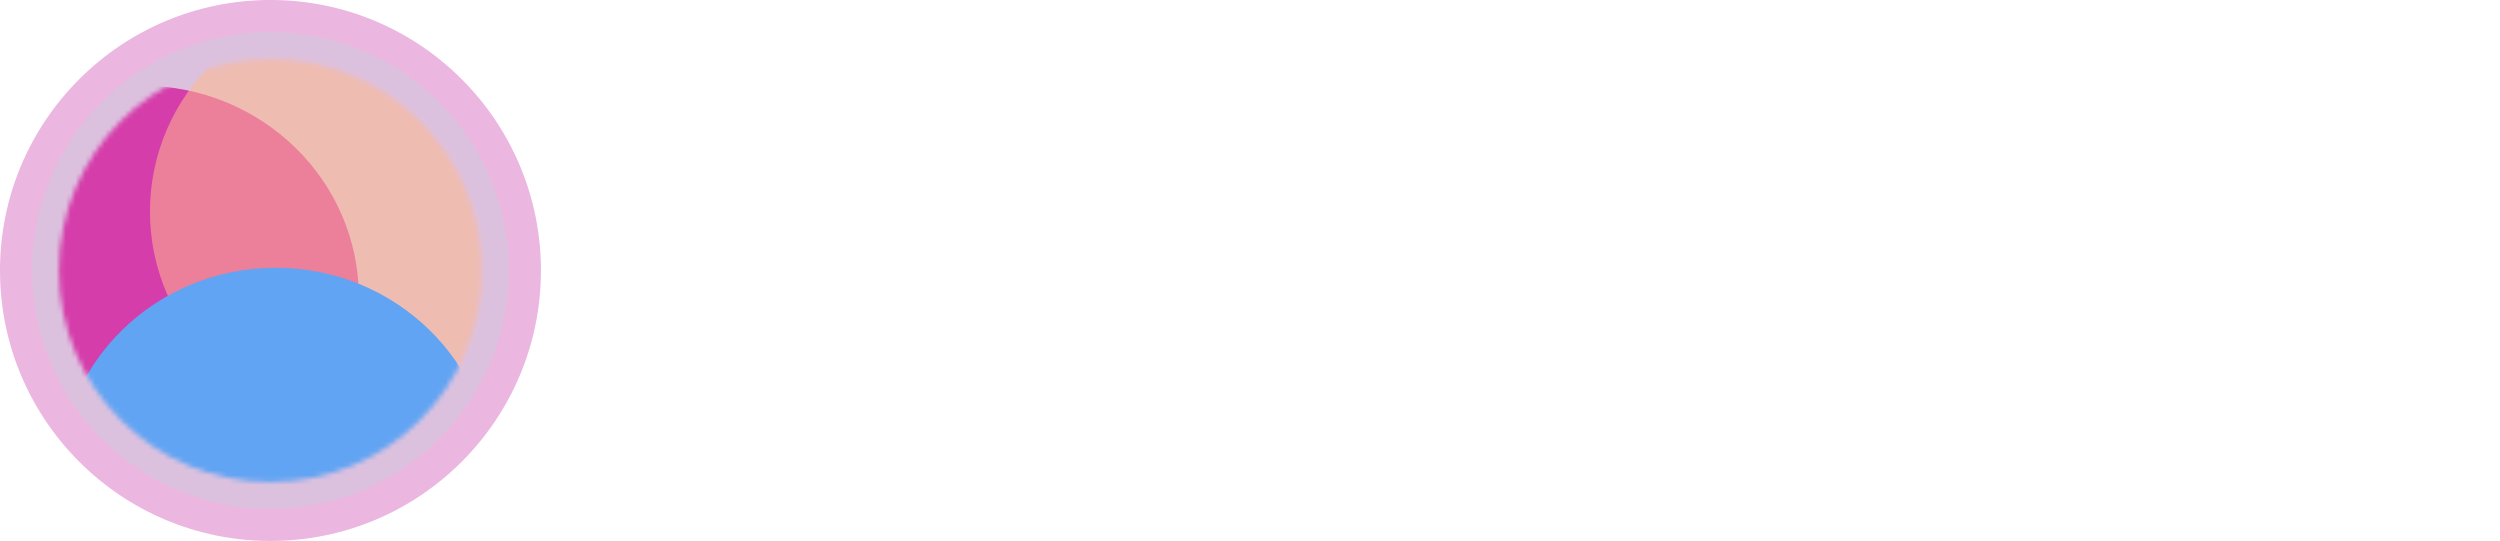 <svg width="513" height="111" viewBox="0 0 513 111" fill="none" xmlns="http://www.w3.org/2000/svg">
<circle cx="55.5" cy="55.5" r="55.5" fill="#EBB6DF"/>
<circle cx="55.5" cy="55.5" r="48.906" fill="#9AF1E1" fill-opacity="0.19"/>
<mask id="mask0" mask-type="alpha" maskUnits="userSpaceOnUse" x="12" y="12" width="87" height="87">
<circle cx="55.5" cy="55.5" r="43.411" fill="#C4C4C4"/>
</mask>
<g mask="url(#mask0)">
<g filter="url(#filter0_f)">
<ellipse cx="29.124" cy="60.995" rx="44.51" ry="43.411" fill="#D53DAA"/>
<ellipse cx="75.282" cy="43.411" rx="44.51" ry="43.411" fill="#FFB78E" fill-opacity="0.54"/>
<ellipse cx="56.599" cy="98.361" rx="44.51" ry="43.411" fill="#61A4F3"/>
</g>
</g>
<path d="M148.197 84.323L156.365 32.107H165.353C172.058 32.107 176.838 32.297 179.691 32.677C182.568 33.034 184.898 33.664 186.682 34.568C190.557 36.517 193.506 39.383 195.527 43.163C197.572 46.92 198.594 51.39 198.594 56.574C198.594 61.591 197.679 65.978 195.848 69.735C194.041 73.492 191.283 76.678 187.573 79.294C184.958 81.101 181.855 82.397 178.264 83.181C174.674 83.942 168.67 84.323 160.253 84.323H158.291H148.197ZM164.033 72.695C165.008 72.767 165.722 72.814 166.173 72.838C166.649 72.838 167.089 72.838 167.493 72.838C173.081 72.838 177.325 71.435 180.226 68.629C183.127 65.823 184.577 61.71 184.577 56.289C184.577 51.866 183.519 48.656 181.403 46.659C179.287 44.638 175.863 43.627 171.131 43.627H168.492L164.033 72.695ZM234.582 43.698C230.326 43.698 226.759 45.232 223.882 48.299C221.005 51.367 219.566 55.171 219.566 59.713C219.566 63.731 220.708 66.941 222.99 69.343C225.297 71.744 228.364 72.945 232.192 72.945C236.377 72.945 239.932 71.364 242.857 68.201C245.781 65.015 247.244 61.139 247.244 56.574C247.244 52.817 246.055 49.738 243.677 47.336C241.299 44.911 238.267 43.698 234.582 43.698ZM231.372 85.714C227.639 85.714 224.239 85.202 221.171 84.18C218.128 83.157 215.417 81.624 213.039 79.579C210.543 77.391 208.593 74.693 207.19 71.483C205.787 68.273 205.086 64.861 205.086 61.246C205.086 57.347 205.68 53.709 206.869 50.332C208.082 46.932 209.877 43.853 212.255 41.095C215.037 37.813 218.425 35.305 222.42 33.569C226.438 31.809 230.789 30.93 235.474 30.93C243.32 30.93 249.657 33.189 254.484 37.706C259.335 42.224 261.76 48.097 261.76 55.326C261.76 59.201 261.142 62.851 259.905 66.275C258.693 69.675 256.909 72.743 254.555 75.477C251.678 78.83 248.278 81.374 244.355 83.11C240.431 84.846 236.104 85.714 231.372 85.714ZM272.281 84.323L278.63 44.233H266.932L268.929 32.107H305.808L303.811 44.233H292.647L286.298 84.323H272.281ZM312.157 84.323L318.505 44.233H306.807L308.804 32.107H345.683L343.686 44.233H332.522L326.174 84.323H312.157ZM335.162 84.323L361.305 32.107H378.782L389.874 84.323H375.715L373.61 74.479H355.349L350.356 84.323H335.162ZM360.592 62.851H371.613L369.223 50.653C368.985 49.441 368.807 48.359 368.688 47.408C368.569 46.457 368.498 45.565 368.474 44.733C367.975 46.159 367.511 47.419 367.083 48.513C366.679 49.583 366.358 50.38 366.12 50.903L360.592 62.851ZM392.728 84.323L400.967 32.107H414.948L411.417 53.935L431.283 32.107H449.33L423.615 57.894L441.377 84.323H424.863L410.24 61.318L406.602 84.323H392.728ZM444.658 84.323L452.933 32.107H467.164L458.889 84.323H444.658ZM477.578 84.323L483.927 44.233H472.228L474.226 32.107H511.105L509.108 44.233H497.944L491.595 84.323H477.578Z" fill="white"/>
<defs>
<filter id="filter0_f" x="-59.346" y="-43.96" width="223.099" height="229.693" filterUnits="userSpaceOnUse" color-interpolation-filters="sRGB">
<feFlood flood-opacity="0" result="BackgroundImageFix"/>
<feBlend mode="normal" in="SourceGraphic" in2="BackgroundImageFix" result="shape"/>
<feGaussianBlur stdDeviation="21.98" result="effect1_foregroundBlur"/>
</filter>
</defs>
</svg>
